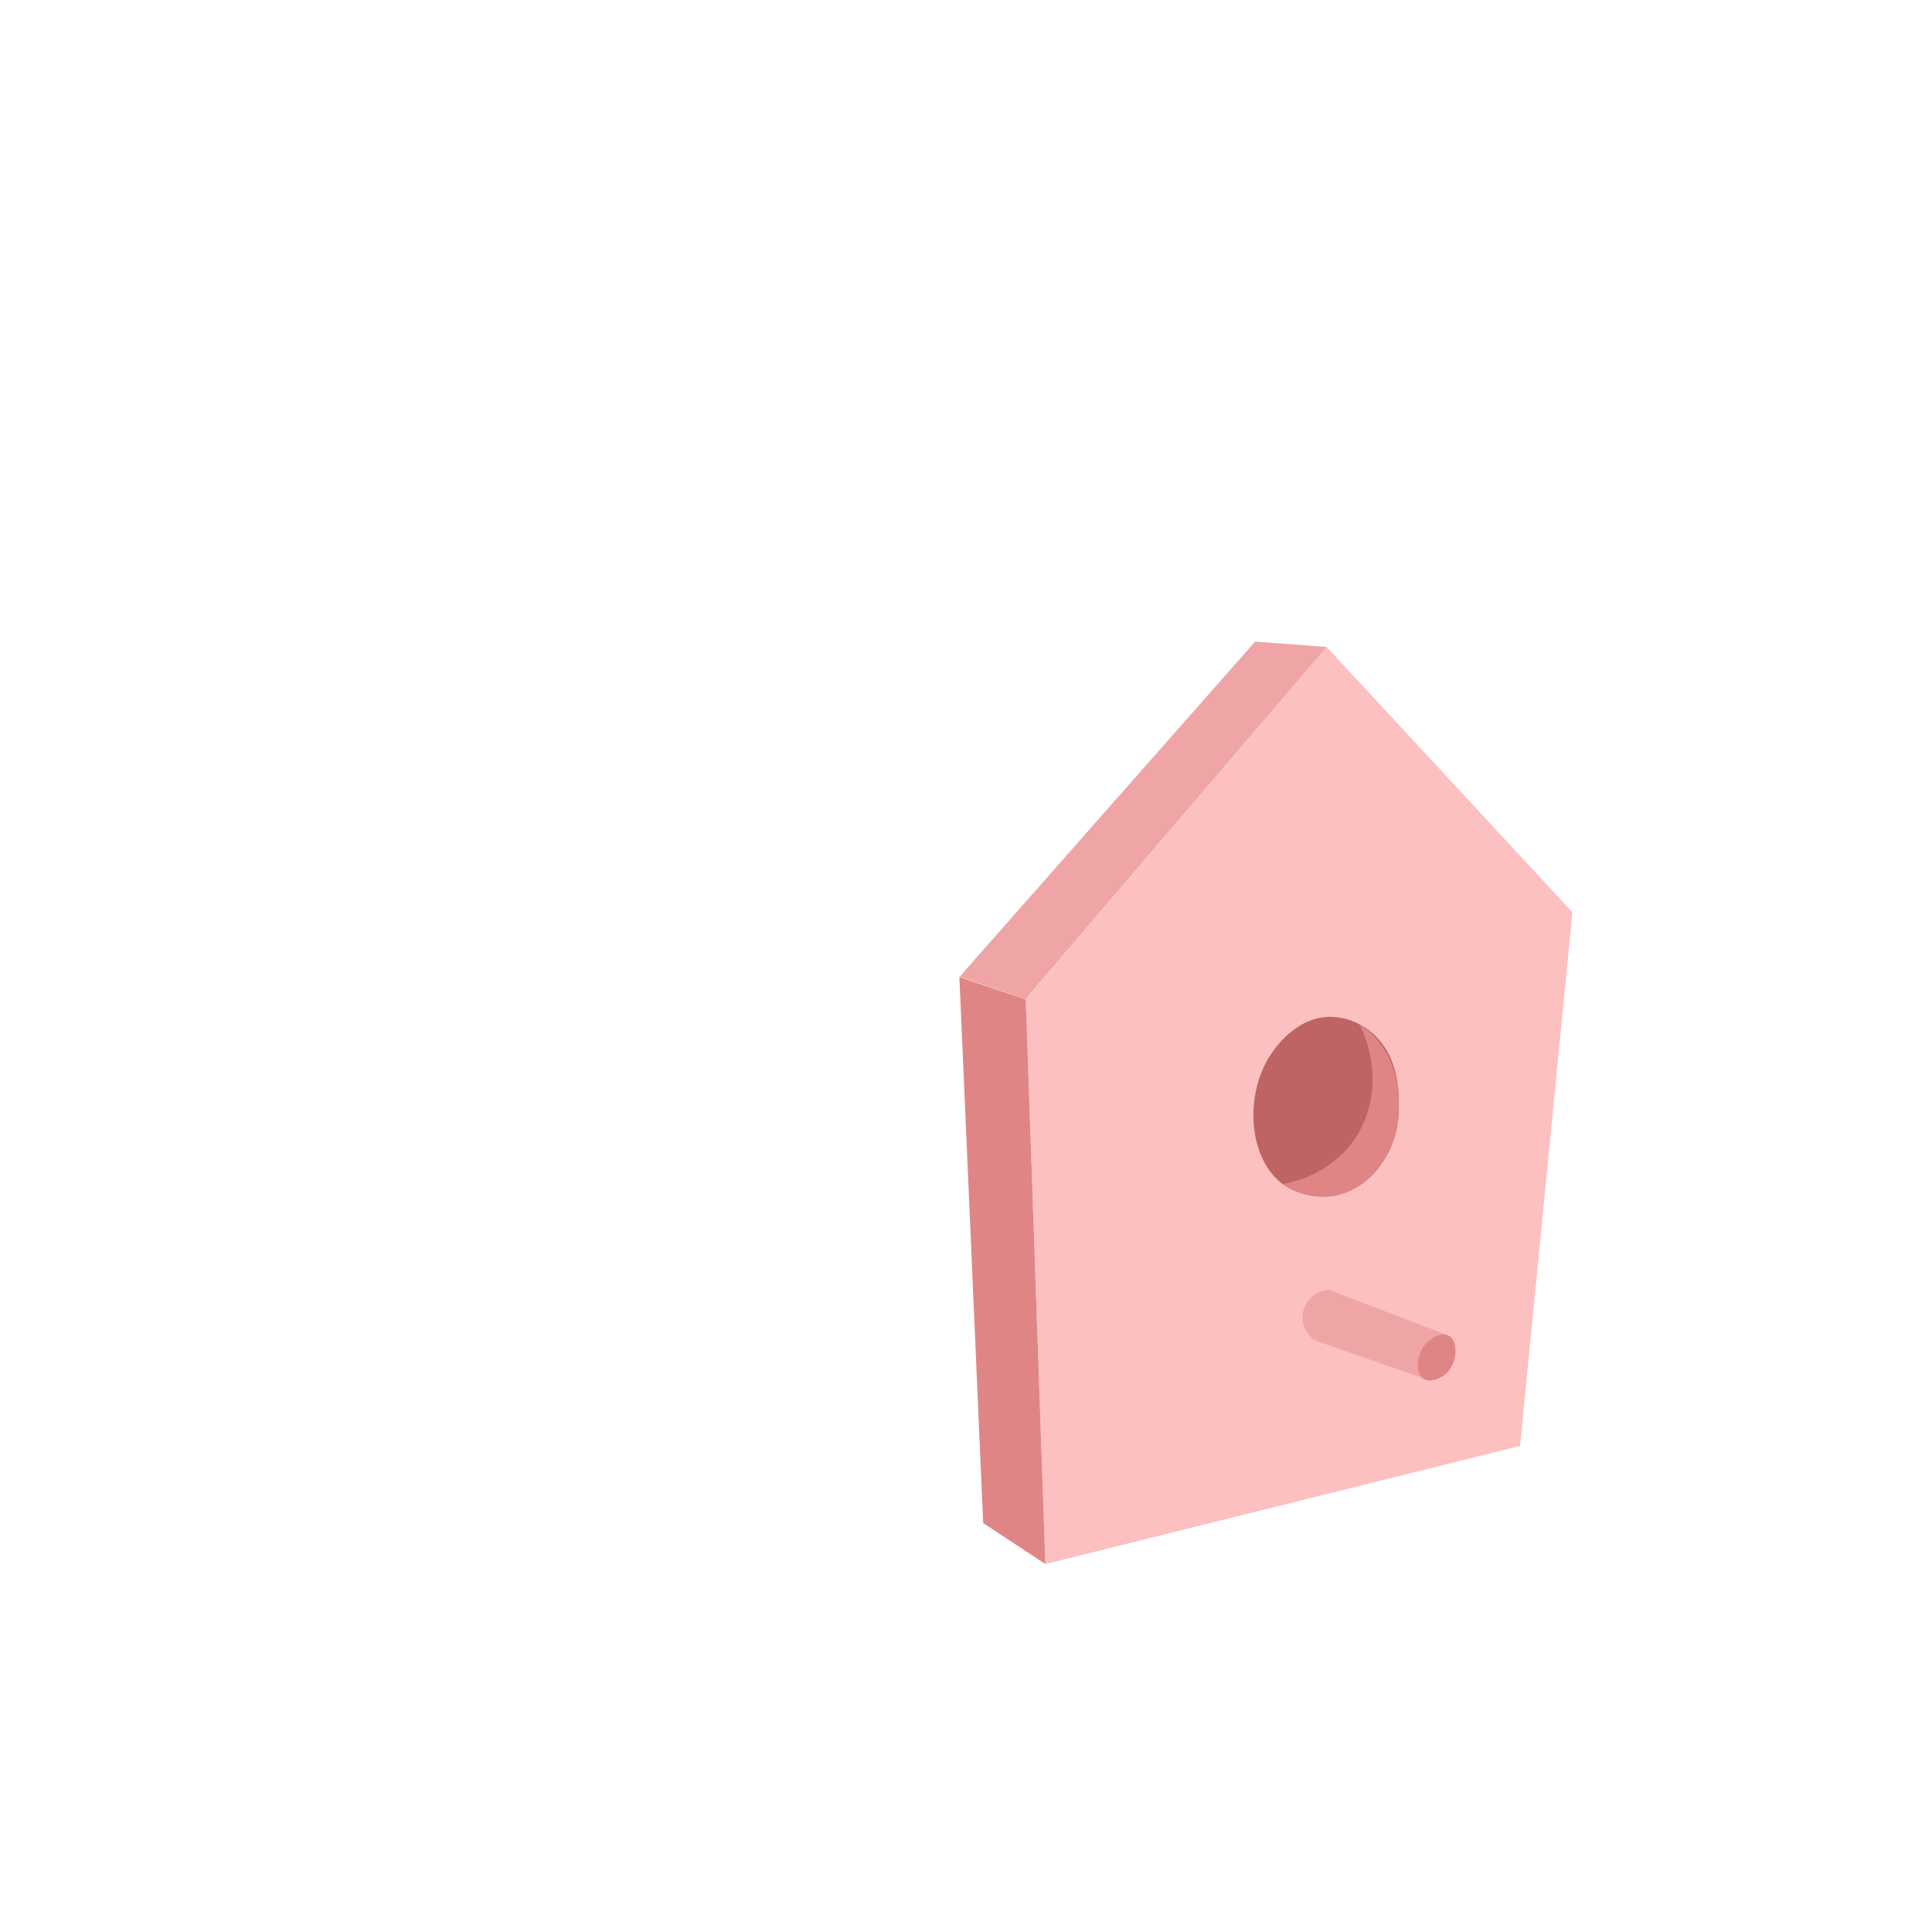 <svg xmlns="http://www.w3.org/2000/svg" viewBox="0 0 360 360"><defs><style>.cls-1{fill:#fcc0c0;}.cls-2{fill:#efa5a5;}.cls-3{fill:#e08585;}.cls-4{fill:#bf6464;}</style></defs><title>house</title><g id="Layer_2" data-name="Layer 2"><path class="cls-1" d="M191.13,186.2l56.07-65.65L293,170l-9.76,99.43-88.45,22Z"/><path class="cls-2" d="M247.2,120.55l-13.32-1-55.1,62.48,12.35,4.12Z"/><polygon class="cls-3" points="194.79 291.43 183.2 283.8 178.77 182.08 191.13 186.2 194.79 291.43"/><path class="cls-4" d="M260.63,206.32a17.77,17.77,0,0,1-3.69,11.18,13.8,13.8,0,0,1-8.54,5.37,13.46,13.46,0,0,1-9.37-2.23c-6.6-4.91-7.14-17-2.12-24.32.76-1.11,4.58-6.7,10.77-6.85a12,12,0,0,1,7.51,2.61C260.87,196.43,260.68,204.16,260.63,206.32Z"/><path class="cls-3" d="M260.63,206.32a18,18,0,0,1-4,11.51,13.5,13.5,0,0,1-8.18,5,13.17,13.17,0,0,1-9.37-2.23A20.67,20.67,0,0,0,251.91,213c4.58-6.13,5.1-14.69,1.42-22.08a14.43,14.43,0,0,1,2.37,1.84C260.87,197.68,260.67,205,260.63,206.32Z"/><path class="cls-2" d="M247.59,240.34a5.13,5.13,0,0,0-2.46,9.47l19.93,6.95a5.54,5.54,0,0,1-.24-5,5.32,5.32,0,0,1,5.31-2.83Z"/><path class="cls-3" d="M269.87,255.52c-1.15,1.31-3.32,2.24-4.6,1.4-1.54-1-1.35-4.33.16-6.24,1.13-1.44,3.34-2.52,4.64-1.73C271.65,249.91,271.61,253.53,269.87,255.52Z"/></g></svg>